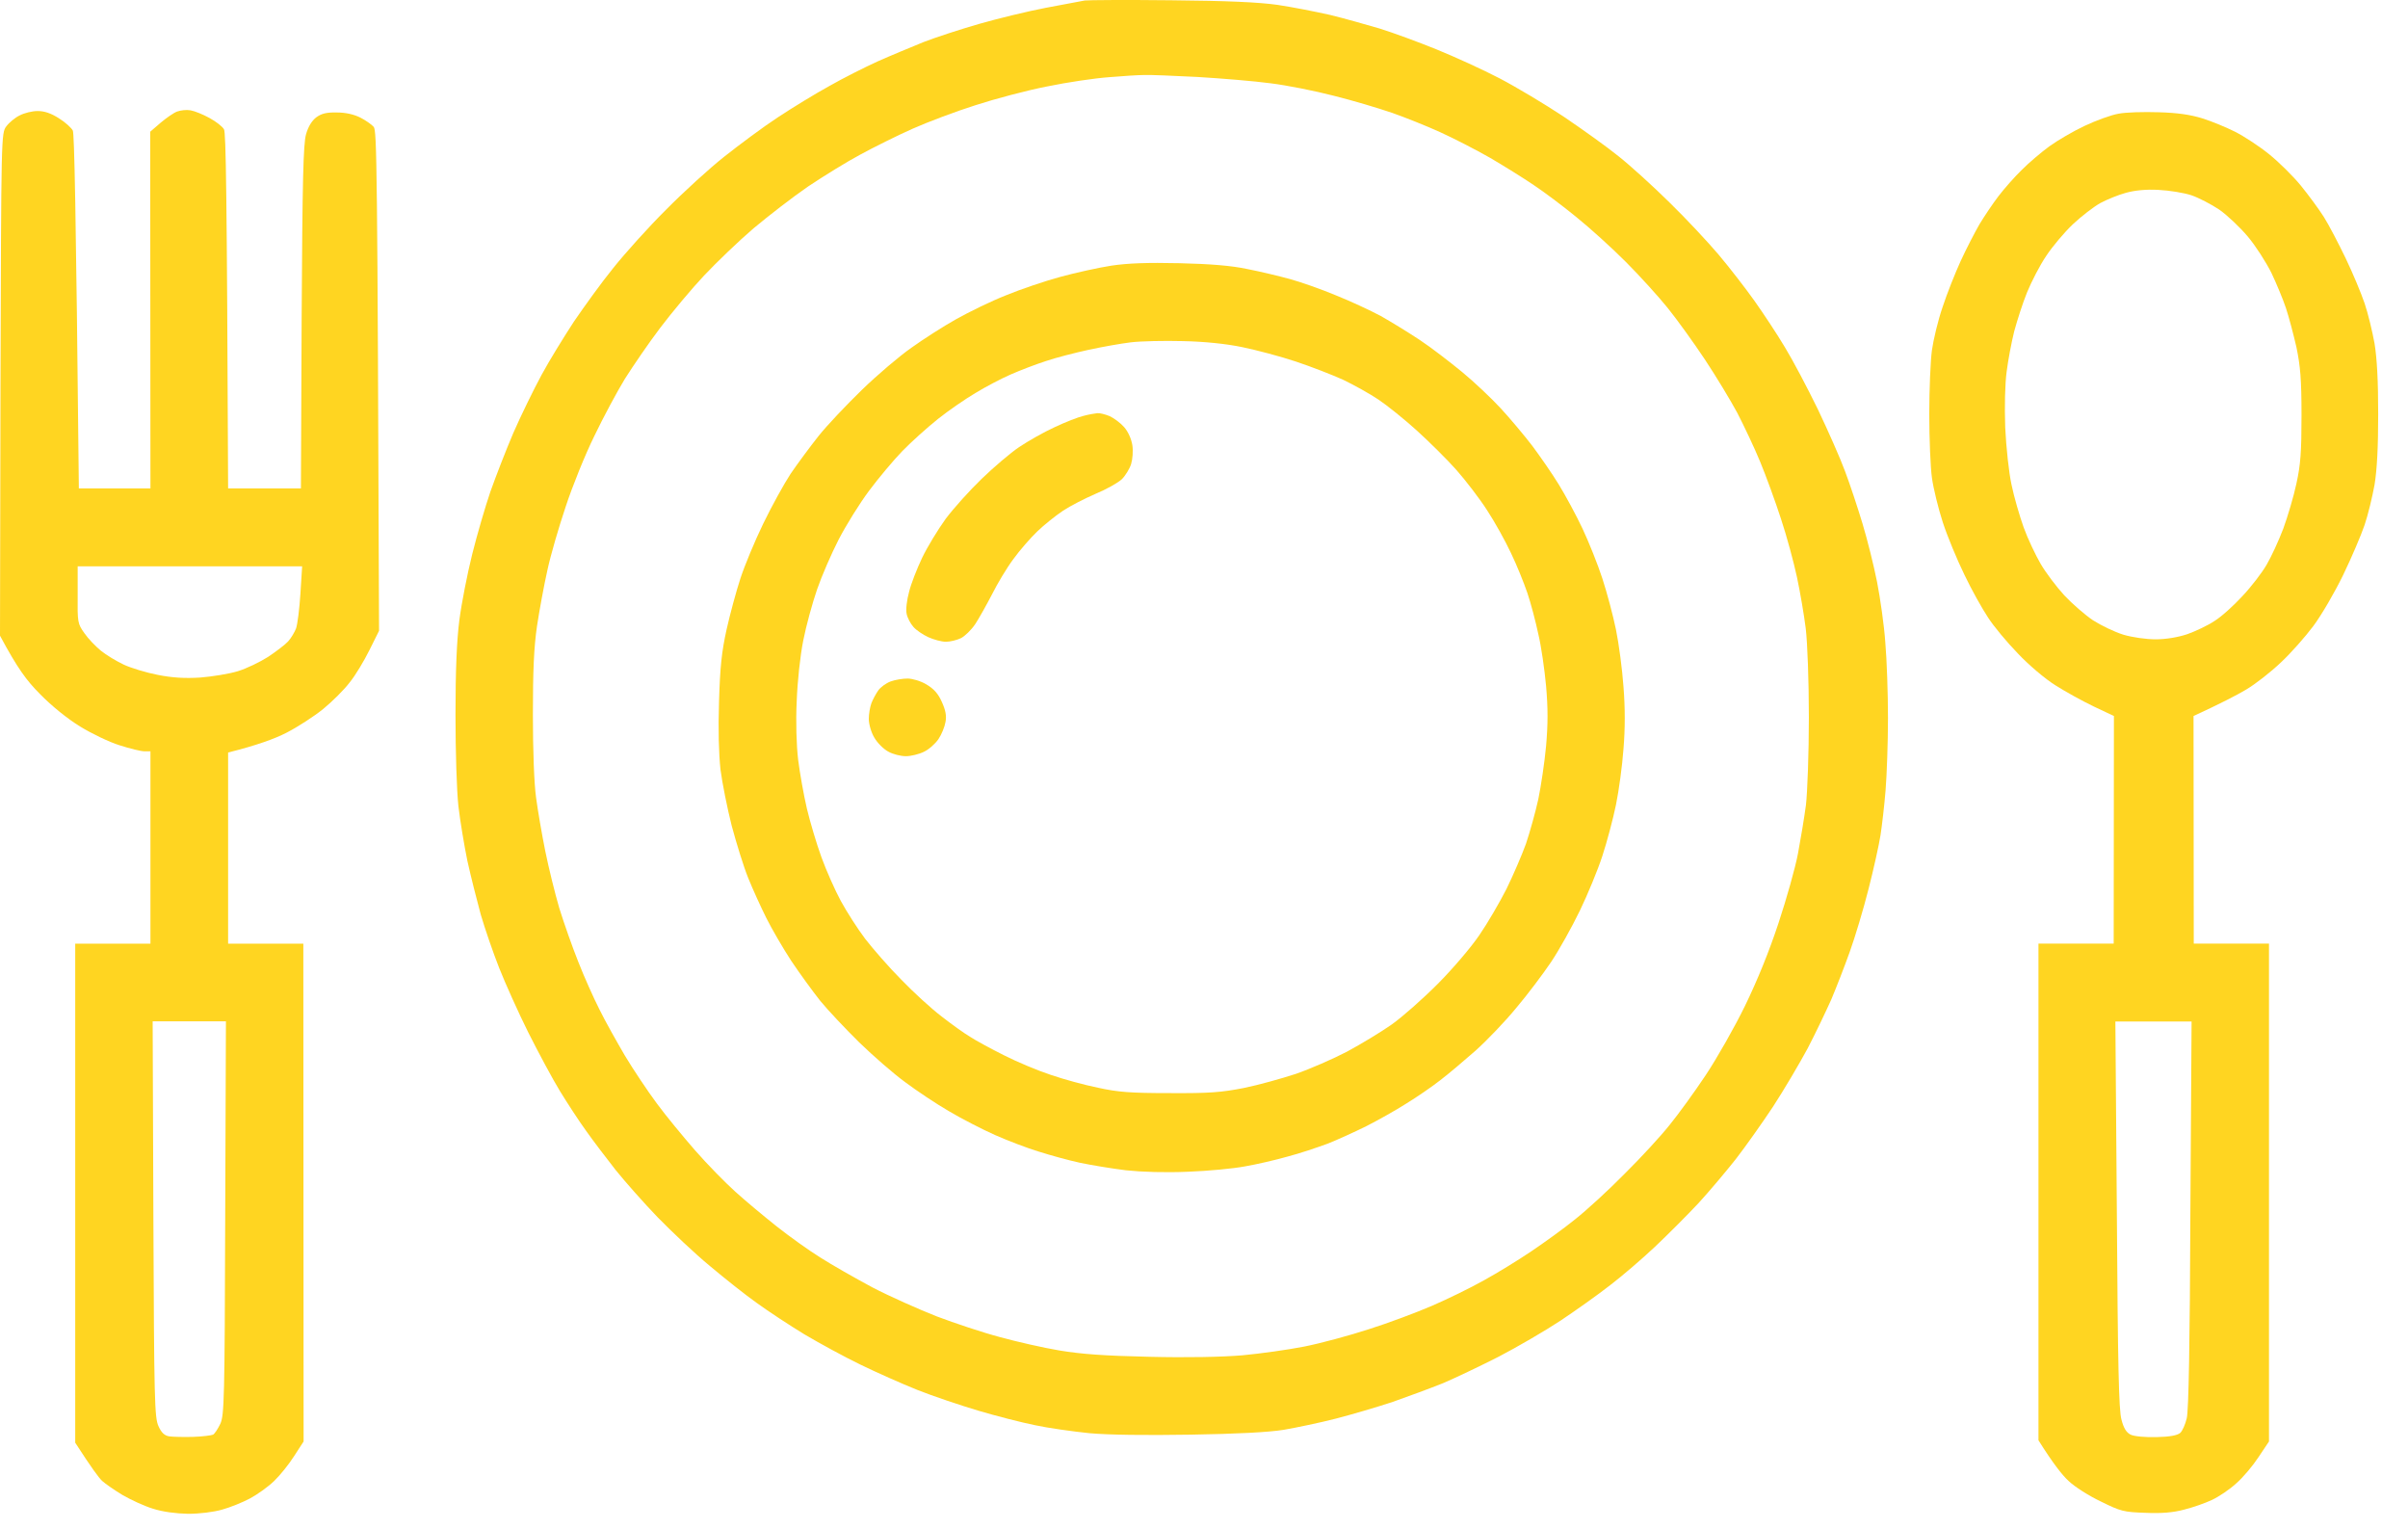 <svg width="63" height="40" viewBox="0 0 63 40" fill="none" xmlns="http://www.w3.org/2000/svg">
<path fill-rule="evenodd" clip-rule="evenodd" d="M30.634 0.007C32.101 0.02 32.939 0.058 33.428 0.128C33.809 0.185 34.424 0.306 34.793 0.389C35.161 0.478 35.745 0.644 36.094 0.746C36.443 0.854 37.116 1.102 37.586 1.293C38.056 1.484 38.799 1.822 39.237 2.051C39.675 2.28 40.431 2.732 40.919 3.057C41.408 3.388 42.05 3.847 42.348 4.089C42.646 4.324 43.243 4.865 43.675 5.292C44.107 5.712 44.684 6.33 44.964 6.661C45.243 6.992 45.668 7.54 45.903 7.871C46.138 8.202 46.5 8.75 46.697 9.081C46.9 9.412 47.287 10.144 47.56 10.705C47.827 11.265 48.151 11.997 48.272 12.328C48.398 12.659 48.602 13.277 48.729 13.697C48.856 14.118 49.027 14.805 49.11 15.226C49.192 15.646 49.294 16.353 49.325 16.805C49.364 17.251 49.395 18.136 49.395 18.779C49.395 19.416 49.364 20.269 49.332 20.67C49.3 21.071 49.237 21.6 49.199 21.848C49.16 22.096 49.021 22.727 48.887 23.249C48.754 23.777 48.532 24.516 48.392 24.904C48.252 25.293 48.037 25.847 47.91 26.146C47.776 26.445 47.503 27.019 47.294 27.42C47.078 27.821 46.672 28.509 46.386 28.948C46.094 29.387 45.656 30.005 45.414 30.317C45.167 30.629 44.729 31.151 44.437 31.47C44.145 31.782 43.63 32.297 43.3 32.609C42.97 32.921 42.443 33.373 42.126 33.615C41.808 33.864 41.224 34.278 40.824 34.545C40.418 34.813 39.694 35.233 39.205 35.488C38.716 35.736 38.062 36.048 37.745 36.182C37.427 36.309 36.843 36.526 36.443 36.666C36.043 36.799 35.37 36.997 34.951 37.105C34.532 37.213 33.916 37.341 33.586 37.398C33.193 37.462 32.342 37.506 31.142 37.525C29.974 37.544 29.009 37.532 28.507 37.487C28.069 37.442 27.428 37.353 27.078 37.277C26.729 37.207 26.056 37.035 25.587 36.895C25.117 36.755 24.399 36.513 23.999 36.354C23.599 36.194 22.926 35.895 22.507 35.691C22.088 35.488 21.434 35.131 21.047 34.902C20.66 34.666 20.107 34.303 19.809 34.087C19.511 33.877 18.958 33.437 18.571 33.112C18.184 32.794 17.574 32.215 17.206 31.839C16.838 31.457 16.349 30.903 16.108 30.604C15.873 30.304 15.523 29.846 15.339 29.585C15.149 29.324 14.838 28.846 14.647 28.534C14.457 28.222 14.088 27.534 13.822 27.006C13.562 26.484 13.219 25.72 13.06 25.318C12.901 24.917 12.685 24.287 12.577 23.918C12.476 23.548 12.317 22.918 12.228 22.517C12.146 22.116 12.038 21.472 11.993 21.084C11.949 20.676 11.917 19.677 11.917 18.696C11.917 17.544 11.949 16.754 12.019 16.213C12.076 15.773 12.228 15.003 12.355 14.493C12.482 13.984 12.698 13.245 12.831 12.857C12.971 12.462 13.238 11.774 13.428 11.329C13.625 10.877 13.955 10.202 14.165 9.813C14.374 9.425 14.761 8.801 15.015 8.412C15.276 8.03 15.733 7.393 16.044 7.011C16.349 6.629 16.971 5.935 17.428 5.483C17.879 5.025 18.564 4.401 18.952 4.095C19.339 3.789 19.961 3.324 20.349 3.07C20.736 2.815 21.339 2.446 21.701 2.248C22.056 2.045 22.628 1.758 22.964 1.605C23.307 1.452 23.847 1.23 24.158 1.102C24.469 0.981 25.129 0.765 25.618 0.625C26.107 0.485 26.894 0.293 27.364 0.204C27.834 0.115 28.291 0.032 28.38 0.013C28.469 0.001 29.485 -0.006 30.634 0.007ZM27.396 2.261C26.869 2.363 26.031 2.586 25.523 2.751C25.015 2.911 24.272 3.191 23.872 3.369C23.472 3.547 22.857 3.853 22.507 4.044C22.158 4.229 21.542 4.611 21.142 4.878C20.742 5.152 20.101 5.649 19.714 5.973C19.326 6.305 18.749 6.859 18.419 7.209C18.095 7.553 17.58 8.17 17.276 8.571C16.971 8.973 16.558 9.578 16.349 9.909C16.146 10.24 15.784 10.915 15.549 11.405C15.307 11.895 14.971 12.729 14.8 13.252C14.622 13.78 14.406 14.519 14.323 14.907C14.235 15.296 14.114 15.952 14.05 16.372C13.968 16.939 13.942 17.537 13.942 18.696C13.942 19.638 13.974 20.492 14.025 20.861C14.069 21.192 14.177 21.823 14.266 22.262C14.355 22.701 14.52 23.37 14.634 23.758C14.755 24.147 14.977 24.777 15.13 25.159C15.282 25.548 15.53 26.102 15.682 26.401C15.828 26.7 16.133 27.241 16.349 27.611C16.571 27.98 16.945 28.54 17.187 28.865C17.422 29.184 17.879 29.738 18.19 30.094C18.501 30.451 18.977 30.935 19.238 31.17C19.498 31.406 19.987 31.813 20.317 32.075C20.647 32.336 21.161 32.705 21.46 32.89C21.758 33.081 22.374 33.431 22.825 33.673C23.276 33.908 24.037 34.246 24.507 34.431C24.977 34.609 25.72 34.857 26.158 34.972C26.596 35.093 27.294 35.252 27.713 35.322C28.279 35.417 28.882 35.462 30.063 35.488C31.053 35.513 31.974 35.494 32.507 35.449C32.977 35.405 33.707 35.303 34.126 35.22C34.545 35.137 35.3 34.934 35.808 34.768C36.316 34.609 37.059 34.329 37.459 34.157C37.859 33.985 38.475 33.685 38.824 33.488C39.173 33.297 39.732 32.953 40.062 32.73C40.392 32.508 40.907 32.138 41.205 31.896C41.504 31.661 42.088 31.126 42.507 30.699C42.932 30.279 43.459 29.706 43.681 29.425C43.91 29.145 44.335 28.559 44.627 28.12C44.919 27.681 45.383 26.866 45.656 26.305C45.98 25.637 46.284 24.892 46.532 24.14C46.741 23.51 46.97 22.695 47.04 22.326C47.11 21.956 47.205 21.383 47.249 21.052C47.287 20.715 47.325 19.702 47.325 18.76C47.325 17.785 47.287 16.805 47.243 16.436C47.199 16.085 47.097 15.487 47.014 15.098C46.932 14.716 46.748 14.028 46.595 13.57C46.449 13.118 46.202 12.443 46.049 12.074C45.897 11.704 45.624 11.131 45.453 10.8C45.275 10.469 44.894 9.839 44.602 9.399C44.31 8.96 43.878 8.361 43.637 8.062C43.402 7.769 42.907 7.222 42.538 6.852C42.17 6.483 41.586 5.954 41.237 5.674C40.888 5.388 40.386 5.012 40.126 4.84C39.865 4.662 39.351 4.343 38.983 4.127C38.615 3.917 38.031 3.617 37.681 3.458C37.332 3.299 36.761 3.07 36.412 2.949C36.062 2.828 35.377 2.624 34.888 2.503C34.399 2.376 33.656 2.229 33.237 2.178C32.818 2.121 31.961 2.051 31.332 2.013C30.704 1.981 30.075 1.955 29.936 1.962C29.796 1.962 29.383 1.987 29.015 2.019C28.647 2.045 27.917 2.153 27.396 2.261Z" fill="#FFD521"/>
<path fill-rule="evenodd" clip-rule="evenodd" d="M30.856 6.884C31.663 6.903 32.221 6.948 32.634 7.037C32.964 7.101 33.466 7.222 33.745 7.298C34.024 7.374 34.57 7.565 34.951 7.725C35.332 7.877 35.866 8.126 36.126 8.266C36.386 8.412 36.843 8.692 37.142 8.89C37.44 9.087 37.935 9.469 38.253 9.73C38.57 9.991 39.021 10.418 39.262 10.679C39.504 10.94 39.872 11.38 40.088 11.66C40.297 11.94 40.615 12.398 40.786 12.679C40.958 12.959 41.237 13.475 41.402 13.825C41.567 14.175 41.802 14.761 41.922 15.13C42.043 15.499 42.202 16.098 42.278 16.467C42.354 16.837 42.443 17.512 42.475 17.964C42.519 18.511 42.519 19.059 42.475 19.587C42.443 20.027 42.354 20.683 42.278 21.052C42.202 21.421 42.043 22.02 41.922 22.389C41.802 22.759 41.535 23.402 41.332 23.822C41.129 24.242 40.792 24.847 40.583 25.159C40.373 25.471 39.961 26.019 39.669 26.363C39.383 26.713 38.9 27.216 38.602 27.483C38.304 27.744 37.891 28.095 37.681 28.254C37.472 28.419 37.072 28.693 36.792 28.865C36.513 29.044 36.043 29.305 35.745 29.457C35.447 29.604 34.989 29.814 34.729 29.916C34.469 30.011 33.999 30.171 33.681 30.253C33.364 30.343 32.869 30.457 32.571 30.508C32.272 30.565 31.605 30.629 31.078 30.648C30.488 30.674 29.872 30.654 29.459 30.61C29.091 30.565 28.552 30.476 28.253 30.413C27.955 30.349 27.472 30.215 27.174 30.12C26.875 30.03 26.361 29.833 26.031 29.687C25.701 29.54 25.155 29.26 24.825 29.063C24.494 28.872 23.98 28.528 23.682 28.305C23.383 28.088 22.844 27.617 22.482 27.267C22.12 26.91 21.663 26.426 21.46 26.178C21.263 25.93 20.92 25.459 20.698 25.127C20.482 24.796 20.19 24.293 20.05 24.013C19.91 23.733 19.695 23.262 19.574 22.962C19.453 22.663 19.263 22.045 19.142 21.593C19.028 21.141 18.895 20.479 18.85 20.129C18.806 19.715 18.787 19.091 18.812 18.346C18.838 17.448 18.882 17.04 19.009 16.467C19.098 16.066 19.263 15.461 19.371 15.13C19.479 14.799 19.745 14.156 19.968 13.697C20.19 13.239 20.514 12.653 20.685 12.392C20.863 12.131 21.193 11.685 21.415 11.405C21.637 11.125 22.152 10.584 22.552 10.195C22.952 9.807 23.536 9.31 23.847 9.094C24.158 8.871 24.685 8.533 25.015 8.349C25.345 8.164 25.929 7.877 26.317 7.725C26.704 7.565 27.345 7.349 27.745 7.241C28.145 7.132 28.748 6.999 29.078 6.948C29.51 6.884 30.018 6.865 30.856 6.884ZM28.475 9.151C28.126 9.227 27.625 9.355 27.364 9.444C27.104 9.527 26.691 9.686 26.444 9.794C26.196 9.902 25.783 10.119 25.523 10.278C25.263 10.431 24.818 10.736 24.539 10.959C24.26 11.182 23.841 11.558 23.606 11.8C23.377 12.036 22.983 12.507 22.736 12.838C22.488 13.169 22.133 13.742 21.942 14.111C21.752 14.481 21.498 15.066 21.377 15.417C21.256 15.767 21.091 16.366 21.015 16.754C20.933 17.168 20.863 17.824 20.844 18.346C20.818 18.874 20.837 19.498 20.882 19.874C20.926 20.224 21.028 20.797 21.11 21.148C21.193 21.498 21.364 22.071 21.491 22.421C21.618 22.771 21.847 23.287 21.999 23.567C22.152 23.848 22.437 24.293 22.634 24.554C22.837 24.815 23.256 25.299 23.58 25.624C23.898 25.955 24.374 26.388 24.634 26.586C24.895 26.789 25.231 27.031 25.383 27.12C25.529 27.216 25.929 27.433 26.272 27.604C26.609 27.776 27.161 28.006 27.491 28.114C27.821 28.228 28.38 28.381 28.729 28.451C29.25 28.566 29.58 28.591 30.602 28.591C31.637 28.598 31.955 28.572 32.539 28.458C32.92 28.381 33.535 28.209 33.904 28.088C34.272 27.961 34.869 27.7 35.237 27.509C35.605 27.311 36.132 26.993 36.412 26.796C36.691 26.598 37.231 26.121 37.618 25.732C38.005 25.344 38.488 24.777 38.704 24.459C38.919 24.147 39.237 23.599 39.415 23.249C39.586 22.899 39.815 22.37 39.923 22.071C40.024 21.772 40.17 21.25 40.246 20.906C40.316 20.568 40.411 19.938 40.45 19.511C40.5 18.938 40.5 18.518 40.45 17.945C40.411 17.518 40.323 16.9 40.246 16.582C40.177 16.257 40.05 15.773 39.961 15.512C39.872 15.251 39.681 14.774 39.529 14.461C39.383 14.149 39.104 13.646 38.907 13.347C38.716 13.048 38.354 12.577 38.107 12.296C37.859 12.016 37.389 11.552 37.066 11.259C36.742 10.966 36.291 10.603 36.062 10.45C35.834 10.297 35.421 10.068 35.142 9.934C34.862 9.807 34.304 9.59 33.904 9.457C33.504 9.323 32.875 9.157 32.507 9.081C32.082 8.992 31.517 8.934 30.951 8.922C30.463 8.909 29.847 8.922 29.586 8.954C29.326 8.985 28.825 9.075 28.475 9.151Z" fill="#FFD521"/>
<path d="M22.977 18.06C23.034 17.977 23.18 17.869 23.301 17.824C23.422 17.779 23.625 17.748 23.745 17.748C23.866 17.748 24.088 17.811 24.234 17.9C24.431 18.015 24.545 18.142 24.641 18.359C24.742 18.582 24.768 18.728 24.736 18.887C24.717 19.008 24.634 19.212 24.552 19.333C24.469 19.454 24.298 19.607 24.171 19.664C24.044 19.728 23.828 19.779 23.701 19.779C23.568 19.779 23.358 19.728 23.238 19.658C23.117 19.594 22.952 19.429 22.876 19.295C22.793 19.161 22.73 18.938 22.73 18.805C22.73 18.677 22.761 18.493 22.799 18.391C22.837 18.295 22.914 18.149 22.977 18.06Z" fill="#FFD521"/>
<path d="M27.587 11.176C27.866 11.043 28.209 10.909 28.349 10.877C28.488 10.839 28.653 10.813 28.71 10.807C28.774 10.8 28.92 10.839 29.028 10.883C29.142 10.934 29.314 11.062 29.409 11.17C29.517 11.291 29.599 11.482 29.625 11.641C29.65 11.794 29.631 12.017 29.593 12.138C29.555 12.259 29.447 12.437 29.352 12.533C29.25 12.628 28.945 12.8 28.666 12.915C28.387 13.036 27.999 13.233 27.809 13.36C27.618 13.488 27.314 13.73 27.136 13.902C26.964 14.067 26.679 14.392 26.514 14.621C26.342 14.85 26.095 15.264 25.955 15.544C25.809 15.825 25.612 16.175 25.517 16.321C25.415 16.474 25.244 16.64 25.142 16.691C25.041 16.741 24.857 16.786 24.749 16.786C24.634 16.786 24.425 16.729 24.285 16.665C24.145 16.601 23.968 16.48 23.898 16.398C23.822 16.315 23.739 16.156 23.72 16.054C23.695 15.946 23.726 15.691 23.784 15.481C23.834 15.271 23.993 14.869 24.126 14.589C24.26 14.309 24.539 13.851 24.742 13.57C24.952 13.29 25.377 12.819 25.688 12.52C25.999 12.22 26.437 11.845 26.666 11.692C26.895 11.539 27.307 11.303 27.587 11.176Z" fill="#FFD521"/>
<path fill-rule="evenodd" clip-rule="evenodd" d="M4.984 2.885C5.092 2.904 5.314 2.993 5.486 3.089C5.651 3.178 5.822 3.312 5.86 3.382C5.911 3.471 5.936 4.923 5.968 12.774H7.873L7.892 8.298C7.911 4.706 7.936 3.764 8.006 3.515C8.063 3.312 8.158 3.159 8.273 3.07C8.412 2.968 8.546 2.936 8.812 2.942C9.047 2.942 9.263 2.993 9.428 3.076C9.568 3.146 9.727 3.261 9.777 3.318C9.86 3.42 9.873 4.273 9.917 16.499L9.663 17.009C9.524 17.289 9.295 17.671 9.149 17.849C9.009 18.034 8.698 18.346 8.457 18.543C8.222 18.734 7.79 19.014 7.492 19.167C7.193 19.32 6.73 19.492 5.968 19.683V24.682H7.936L7.943 37.703L7.695 38.086C7.562 38.296 7.327 38.589 7.168 38.741C7.016 38.888 6.73 39.092 6.539 39.194C6.349 39.295 6.019 39.429 5.809 39.486C5.587 39.55 5.219 39.595 4.92 39.595C4.597 39.588 4.26 39.544 4 39.461C3.771 39.391 3.416 39.225 3.206 39.104C2.997 38.977 2.755 38.811 2.673 38.735C2.59 38.659 2.4 38.404 1.968 37.735V24.682H3.936V19.651H3.778C3.689 19.651 3.397 19.581 3.124 19.492C2.857 19.409 2.394 19.186 2.095 19.002C1.771 18.804 1.352 18.467 1.048 18.155C0.698 17.805 0.457 17.48 0 16.627L0.013 10.055C0.032 3.522 0.032 3.484 0.165 3.305C0.235 3.21 0.394 3.076 0.514 3.019C0.635 2.955 0.844 2.904 0.984 2.904C1.162 2.904 1.333 2.961 1.543 3.095C1.708 3.197 1.867 3.344 1.905 3.414C1.943 3.49 1.987 5.305 2.063 12.774H3.936L3.93 3.445L4.203 3.21C4.355 3.082 4.546 2.949 4.635 2.917C4.724 2.885 4.876 2.866 4.984 2.885ZM2.032 15.557C2.025 16.283 2.032 16.314 2.209 16.563C2.305 16.703 2.502 16.907 2.641 17.021C2.775 17.13 3.048 17.295 3.238 17.384C3.428 17.473 3.828 17.594 4.127 17.652C4.508 17.728 4.838 17.747 5.238 17.722C5.555 17.696 5.993 17.626 6.222 17.556C6.451 17.486 6.806 17.314 7.016 17.18C7.225 17.04 7.46 16.862 7.536 16.779C7.612 16.697 7.708 16.537 7.746 16.436C7.784 16.327 7.835 15.92 7.86 15.525L7.905 14.812H2.032V15.557ZM4.013 31.89C4.032 36.659 4.044 37.079 4.146 37.302C4.222 37.474 4.305 37.551 4.432 37.57C4.527 37.583 4.806 37.589 5.047 37.583C5.295 37.576 5.53 37.544 5.574 37.525C5.619 37.5 5.701 37.372 5.765 37.239C5.866 37.016 5.879 36.602 5.892 31.858L5.911 26.713H3.994L4.013 31.89Z" fill="#FFD521"/>
<path fill-rule="evenodd" clip-rule="evenodd" d="M56.474 2.936C56.97 2.949 57.306 3 57.617 3.095C57.865 3.172 58.246 3.331 58.474 3.445C58.703 3.56 59.103 3.821 59.363 4.031C59.624 4.241 59.998 4.611 60.195 4.853C60.392 5.095 60.665 5.464 60.798 5.674C60.931 5.884 61.185 6.374 61.37 6.757C61.554 7.139 61.776 7.673 61.865 7.935C61.954 8.196 62.068 8.673 62.125 8.985C62.189 9.38 62.22 9.959 62.22 10.832C62.22 11.704 62.189 12.284 62.125 12.678C62.068 12.991 61.954 13.468 61.865 13.729C61.776 13.99 61.528 14.576 61.306 15.034C61.084 15.493 60.735 16.091 60.525 16.372C60.316 16.652 59.935 17.085 59.674 17.327C59.414 17.575 59.008 17.894 58.76 18.04C58.513 18.186 58.106 18.397 57.389 18.728L57.395 24.681H59.363V37.703L59.09 38.111C58.944 38.334 58.684 38.646 58.506 38.799C58.335 38.958 58.049 39.149 57.871 39.232C57.7 39.314 57.37 39.429 57.141 39.486C56.855 39.563 56.544 39.588 56.125 39.569C55.567 39.55 55.484 39.531 54.97 39.276C54.659 39.13 54.278 38.888 54.119 38.735C53.96 38.589 53.719 38.289 53.332 37.672V24.681H55.3L55.306 18.728L54.779 18.479C54.487 18.339 54.036 18.091 53.776 17.925C53.51 17.76 53.072 17.39 52.792 17.091C52.513 16.805 52.157 16.378 52.011 16.149C51.859 15.92 51.58 15.423 51.395 15.034C51.205 14.646 50.951 14.035 50.83 13.665C50.71 13.296 50.583 12.774 50.545 12.5C50.507 12.233 50.475 11.481 50.475 10.832C50.475 10.182 50.507 9.431 50.545 9.157C50.583 8.89 50.703 8.38 50.824 8.03C50.938 7.68 51.154 7.139 51.3 6.82C51.446 6.502 51.668 6.075 51.789 5.865C51.916 5.655 52.138 5.324 52.284 5.133C52.43 4.942 52.703 4.63 52.894 4.445C53.084 4.254 53.408 3.98 53.617 3.827C53.827 3.675 54.24 3.433 54.538 3.293C54.837 3.152 55.236 3.006 55.427 2.974C55.617 2.936 56.094 2.923 56.474 2.936ZM54.951 5.311C54.779 5.407 54.456 5.655 54.233 5.865C54.011 6.075 53.694 6.451 53.535 6.693C53.37 6.935 53.148 7.368 53.033 7.648C52.919 7.928 52.773 8.387 52.697 8.667C52.627 8.947 52.538 9.418 52.5 9.717C52.456 10.042 52.443 10.628 52.462 11.182C52.487 11.698 52.557 12.36 52.627 12.678C52.691 12.991 52.837 13.493 52.944 13.793C53.052 14.092 53.256 14.519 53.389 14.748C53.522 14.977 53.802 15.347 54.005 15.569C54.214 15.792 54.551 16.085 54.76 16.225C54.97 16.359 55.325 16.531 55.554 16.601C55.789 16.671 56.151 16.722 56.398 16.722C56.659 16.722 56.976 16.671 57.224 16.588C57.44 16.512 57.763 16.359 57.935 16.244C58.113 16.136 58.436 15.843 58.665 15.595C58.894 15.353 59.179 14.983 59.3 14.773C59.42 14.57 59.617 14.143 59.738 13.825C59.852 13.513 60.011 12.978 60.081 12.647C60.189 12.156 60.214 11.825 60.214 10.864C60.214 9.909 60.182 9.571 60.081 9.081C60.005 8.75 59.884 8.291 59.808 8.062C59.732 7.833 59.56 7.419 59.427 7.139C59.287 6.858 59.014 6.432 58.811 6.19C58.608 5.948 58.271 5.629 58.062 5.483C57.852 5.343 57.522 5.171 57.332 5.107C57.141 5.044 56.754 4.98 56.474 4.967C56.144 4.948 55.846 4.98 55.617 5.044C55.427 5.095 55.129 5.216 54.951 5.311ZM55.383 31.762C55.408 35.691 55.433 36.882 55.503 37.13C55.56 37.353 55.63 37.468 55.744 37.525C55.84 37.57 56.106 37.595 56.417 37.589C56.767 37.582 56.963 37.544 57.04 37.48C57.097 37.43 57.173 37.258 57.211 37.098C57.262 36.907 57.294 35.093 57.306 31.769L57.338 26.719H55.344L55.383 31.762Z" fill="#FFD521"/>
</svg>

